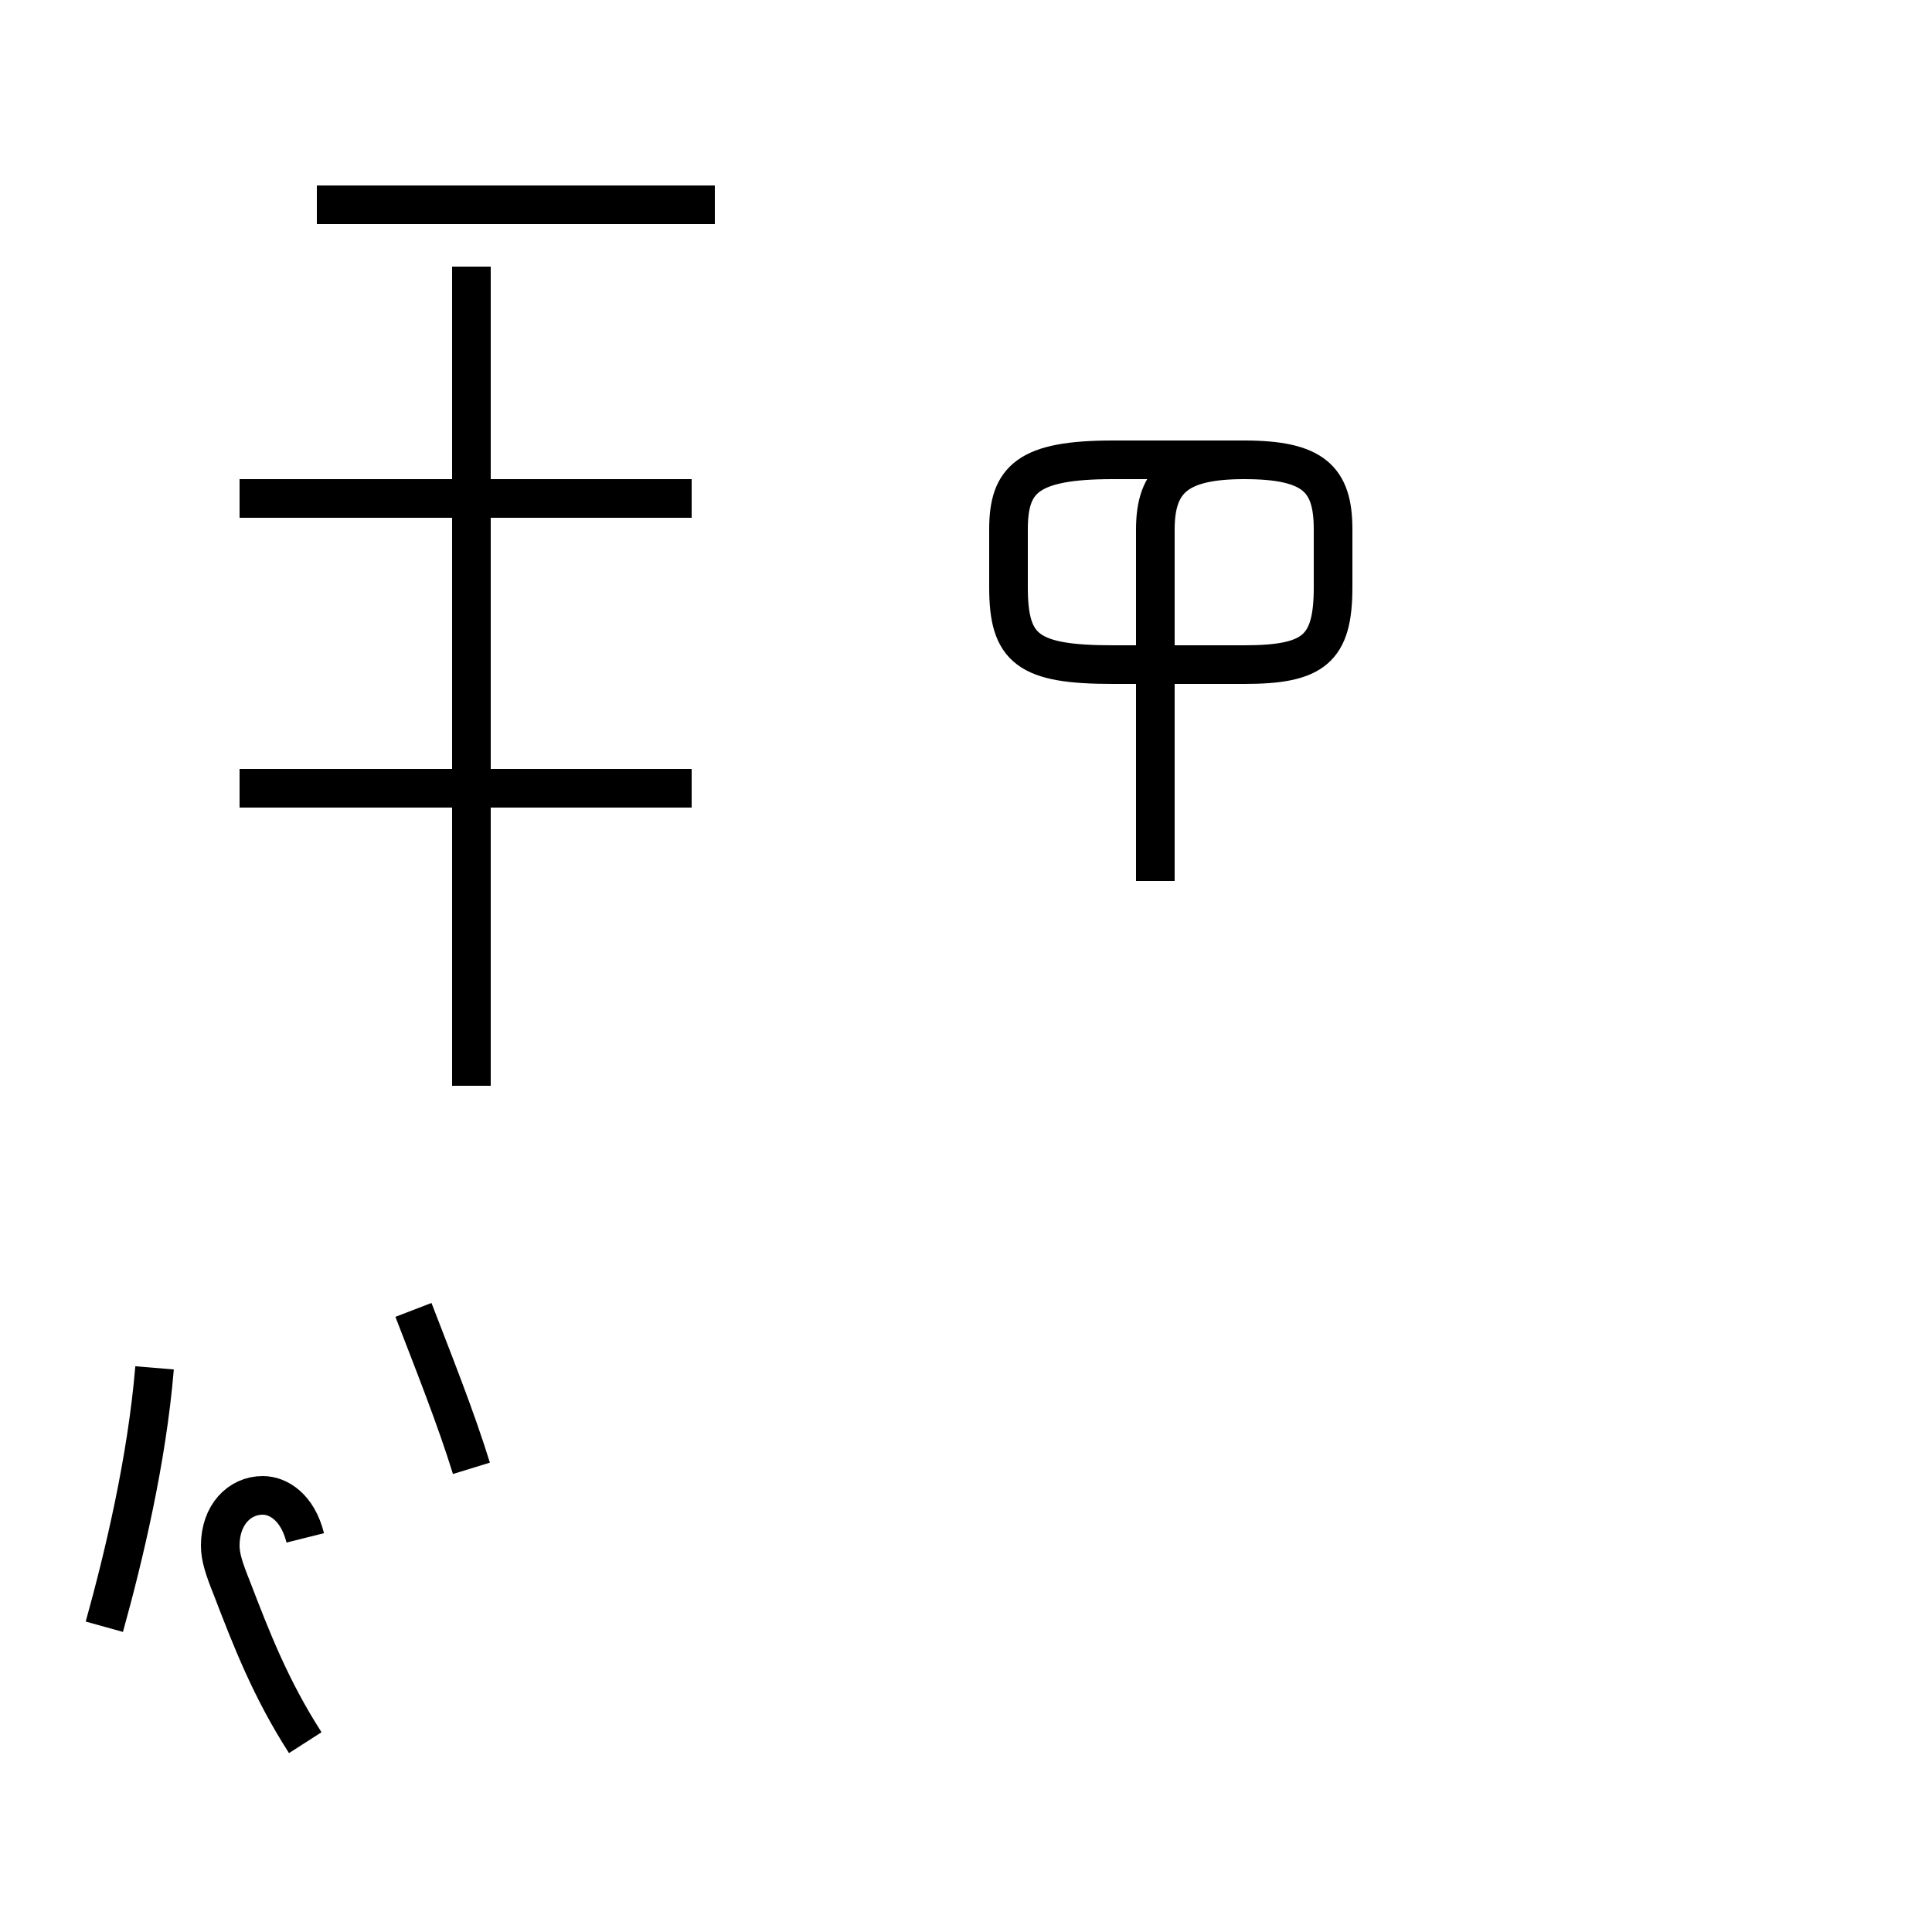 <?xml version='1.0' encoding='utf8'?>
<svg viewBox="0.0 -44.0 50.0 50.0" version="1.1" xmlns="http://www.w3.org/2000/svg">
<rect x="0.0" y="-44.0" width="50.0" height="50.0" fill="#808080" stroke="none"/>
<rect x="-1000" y="-1000" width="2000" height="2000" stroke="white" fill="white"/>
<g style="fill:none; stroke:#000000;  stroke-width:1">
<path d="M 2.7 1.9 C 3.2 3.7 3.8 6.2 4.0 8.6 M 7.9 4.2 C 7.7 5.0 7.2 5.3 6.8 5.3 C 6.2 5.3 5.7 4.8 5.7 4.0 C 5.7 3.7 5.8 3.4 6.0 2.9 C 6.5 1.6 7.0 0.3 7.9 -1.1 M 12.2 6.0 C 11.8 7.3 11.2 8.8 10.7 10.1 M 17.9 23.6 L 6.2 23.6 M 17.9 31.1 L 6.2 31.1 M 12.2 15.9 L 12.2 37.1 M 18.5 38.7 L 8.2 38.7 M 29.9 21.2 L 29.9 23.4 L 29.9 30.3 C 29.9 31.6 30.5 32.1 32.2 32.1 L 28.8 32.1 C 26.6 32.1 26.1 31.6 26.1 30.3 L 26.1 28.8 C 26.1 27.2 26.6 26.8 28.8 26.8 L 32.2 26.8 C 34.0 26.8 34.5 27.2 34.5 28.8 L 34.5 30.3 C 34.5 31.6 34.0 32.1 32.2 32.1 L 28.8 32.1 C 26.6 32.1 26.1 31.6 26.1 30.3 L 26.1 28.8 C 26.1 27.2 26.6 26.8 28.8 26.8 L 32.2 26.8 C 34.0 26.8 34.5 27.2 34.5 28.8 L 34.5 30.3 C 34.5 31.6 34.0 32.1 32.2 32.1 L 28.8 32.1 C 26.6 32.1 26.1 31.6 26.1 30.3 L 26.1 28.8 C 26.1 27.2 26.6 26.8 28.8 26.8 L 32.2 26.8 C 34.0 26.8 34.5 27.2 34.5 28.8 L 34.5 30.3 C 34.5 31.6 34.0 32.1 32.2 32.1 L 28.8 32.1 C 26.6 32.1 26.1 31.6 26.1 30.3 L 26.1 28.8 C 26.1 27.2 26.6 26.8 28.8 26.8 L 32.2 26.8 C 34.0 26.8 34.5 27.2 34.5 28.8 L 34.5 30.3 C 34.5 31.6 34.0 32.1 32.2 32.1 L 28.8 32.1 C 26.6 32.1 26.1 31.6 26.1 30.3 L 26.1 28.8 C 26.1 27.2 26.6 26.8 28.8 26.8 L 32.2 26.8 C 34.0 26.8 34.5 27.2 34.5 28.8 L 34.5 30.3 C 34.5 31.6 34.0 32.1 32.2 32.1 L 28.8 32.1 C 26.6 32.1 26.1 31.6 26.1 30.3 L 26.1 28.8 C 26.1 27.2 26.6 26.8 28.8 26.8 L 32.2 26.8 C 34.0 26.8 34.5 27.2 34.5 28.8 L 34.5 30.3 C 34.5 31.6 34.0 32.1 32.2 32.1 L 28.8 32.1 C 26.6 32.1 26.1 31.6 26.1 30.3 L 26.1 28.8 C 26.1 27.2 26.6 26.8 28.8 26.8 L 32.2 26.8 C 34.0 26.8 34.5 27.2 34.5 28.8 L 34.5 30.3 C 34.5 31.6 34.0 32.1 32.2 32.1 L 28.8 32.1 C 26.6 32.1 26.1 31.6 26.1 30.3 L 26.1 28.8 C 26.1 27.2 26.6 26.8 28.8 26.8 L 32.2 26.8 C 34.0 26.8 34.5 27.2 34.5 28.8 L 34.5 30.3 C 34.5 31.6 34.0 32.1 32.2 32.1 L 28.8 32.1 C 26.6 32.1 26.1 31.6 26.1 30.3 L 26.1 28.8 C 26.1 27.2 26.6 26.8 28.8 26.8 L 32.2 26.8 C 34.0 26.8 34.5 27.2 34.5 28.8 L 34.5 30.3 C 34.5 31.6 34.0 32.1 32.2 32.1 L 28.8 32.1 C 26.6 32.1 26.1 31.6 26.1 30.3 L 26.1 28.8 C 26.1 27.2 26.6 26.8 28.8 26.8 L 32.2 26.8 C 34.0 26.8 34.5 27.2 34.5 28.8 L 34.5 30.3 C 34.5 31.6 34.0 32.1 32.2 32.1 L 28.8 32.1 C 26.6 32.1 26.1 31.6 26.1 30.3 L 26.1 28.8 C 26.1 27.2 26.6 26.8 28.8 26.8 L 32.2 26.8 C 34.0 26.8 34.5 27.2 34.5 28.8 L 34.5 30.3 C 34.5 31.6 34.0 32.1 32.2 32.1 L 28.8 32.1 C 26.6 32.1 26.1 31.6 26.1 30.3 L 26.1 28.8 C 26.1 27.2 26.6 26.8 28.8 26.8 L 32.2 26.8 C 34.0 26.8 34.5 27.2 34.5 28.8 L 34.5 30.3 C 34.5 31.6 34.0 32.1 32.2 32.1 L 28.8 32.1 C 26.6 32.1 26.1 31.6 26.1 30.3 L 26.1 28.8 C 26.1 27.2 26.6 26.8 28.8 26.8 L 32.2 26.8 C 34.0 26.8 34.5 27.2 34.5 28.8 L 34.5 30.3 C 34." transform="scale(1, -1)" />
</g>
</svg>